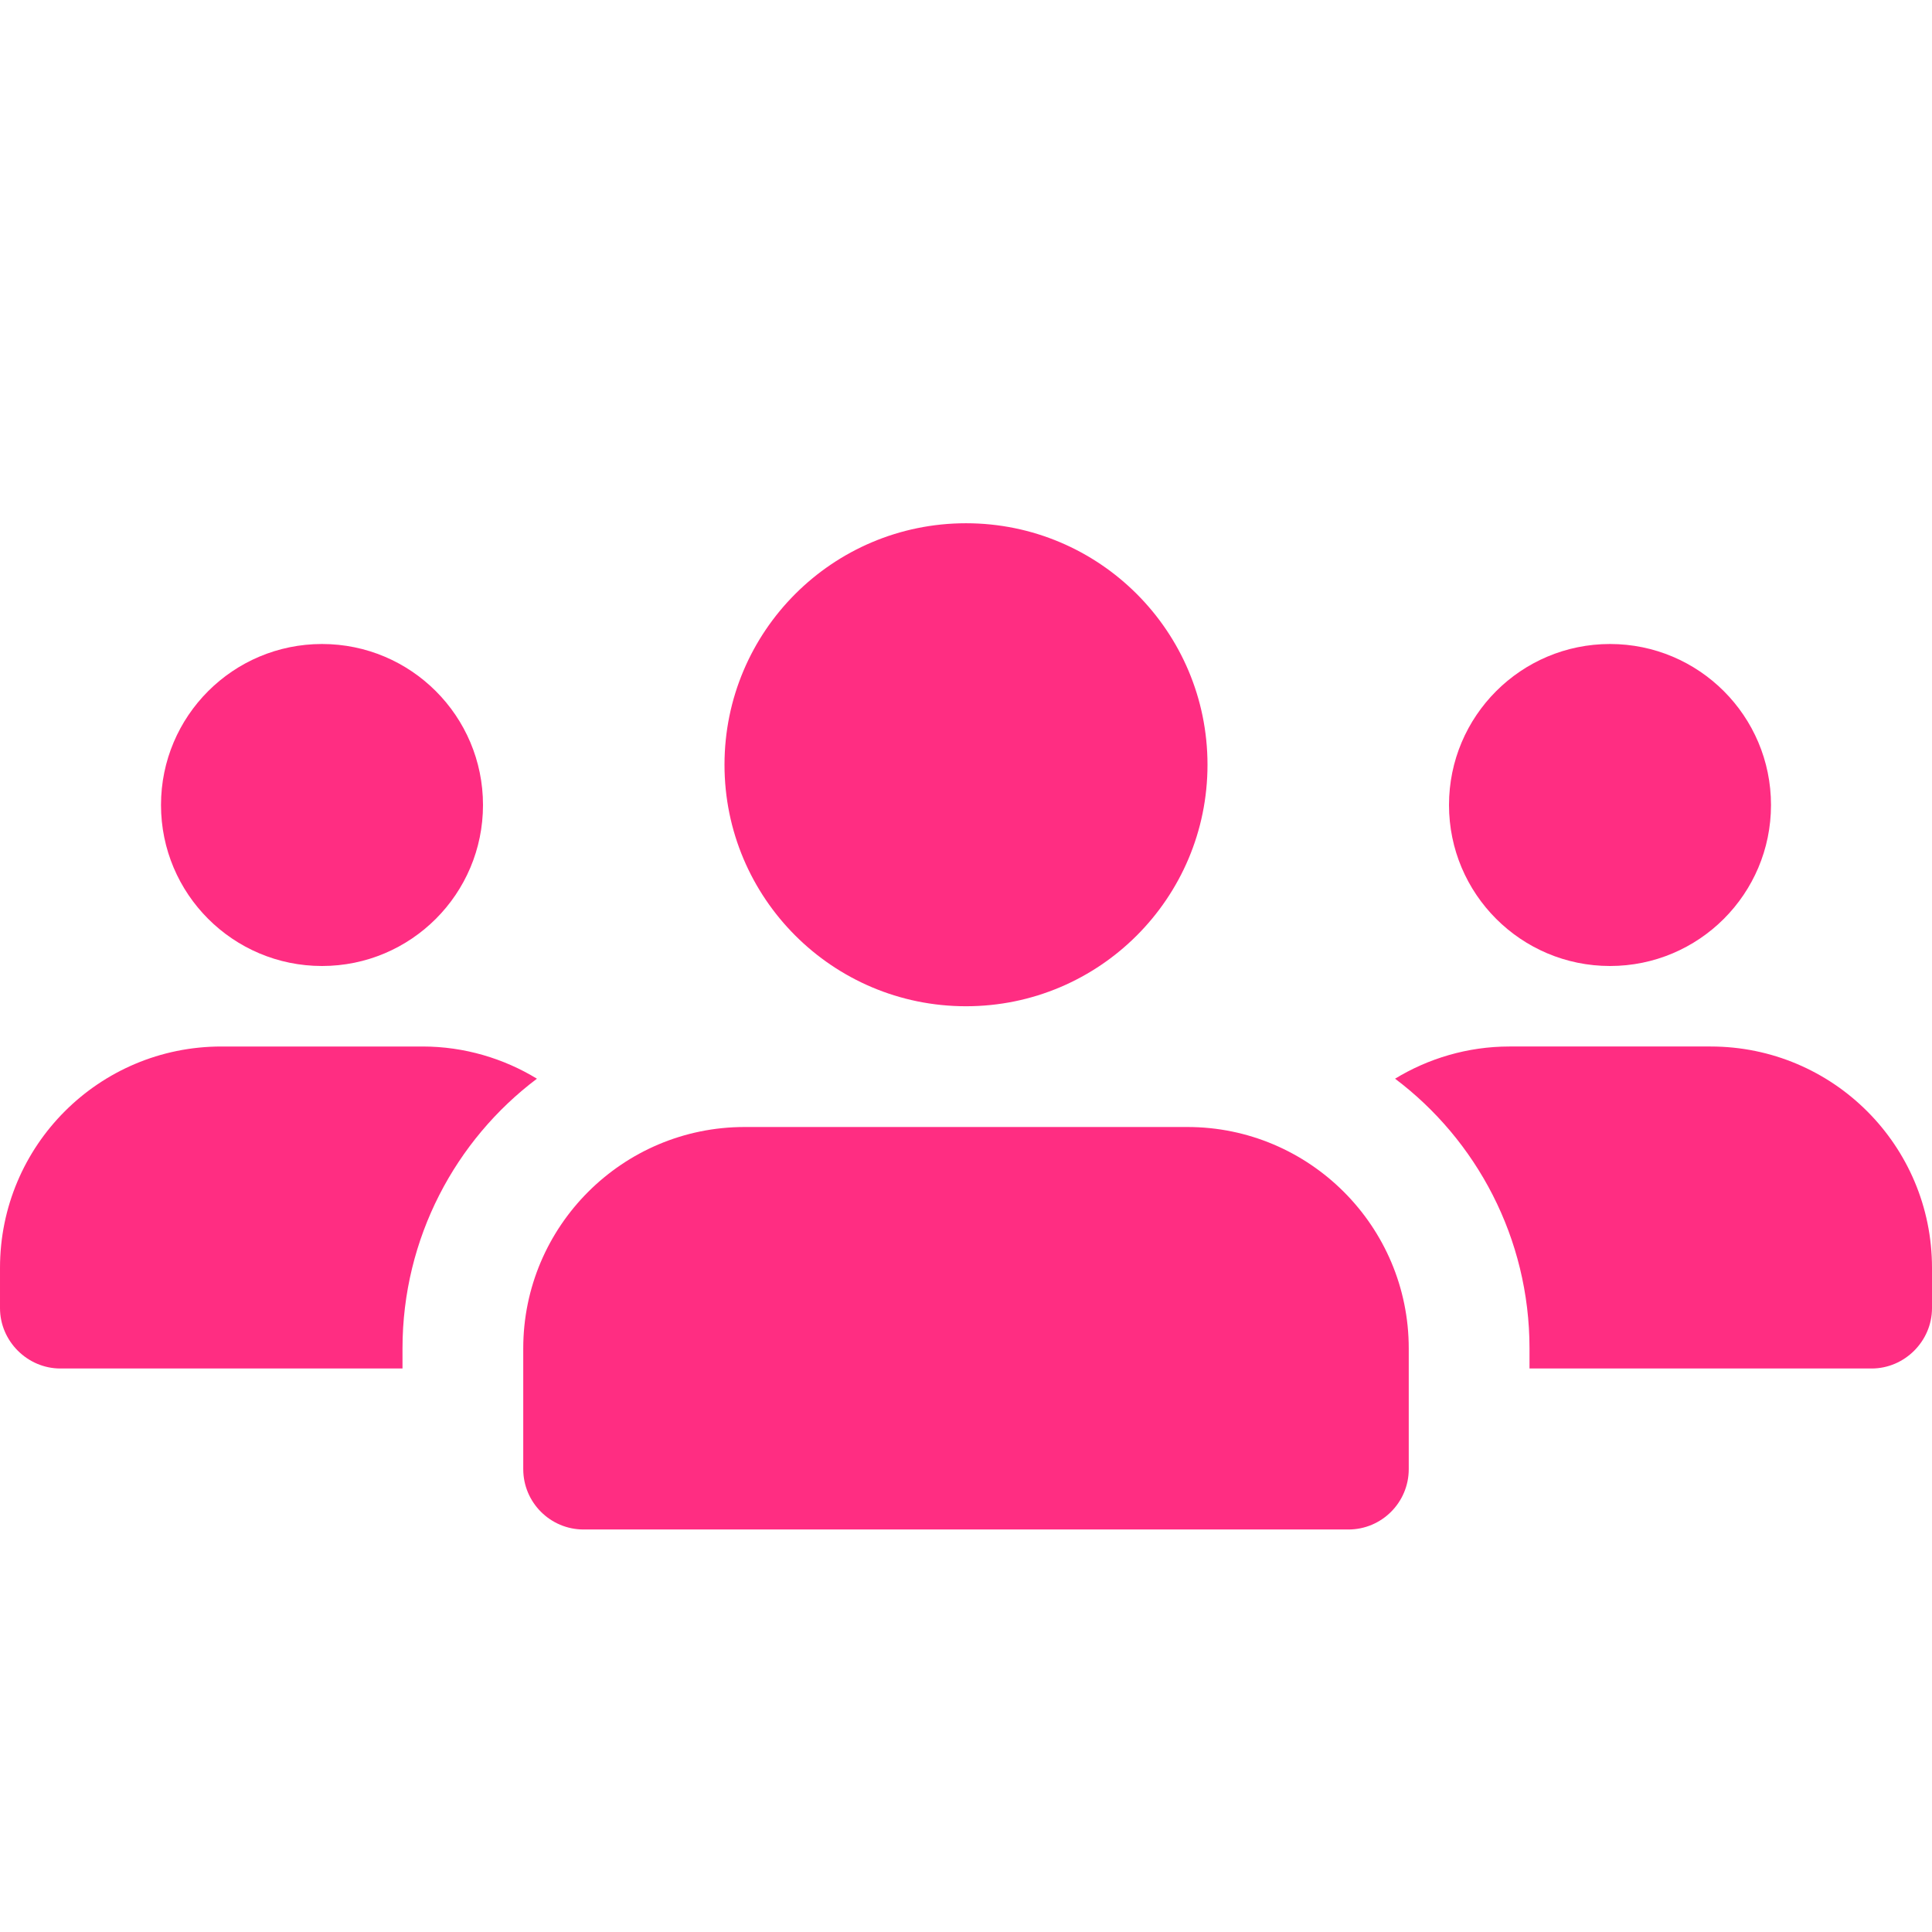 <svg id="bold" enable-background="new 0 0 24 24" height="512" viewBox="0 0 24 24" width="512" xmlns="http://www.w3.org/2000/svg"><circle fill="#FF2D82" cx="4" cy="10" r="2"/><path fill="#FF2D82" d="m6.67 13.4c-1.01.76-1.67 1.98-1.67 3.35v.25h-4.25c-.41 0-.75-.34-.75-.75v-.5c0-1.52 1.23-2.75 2.75-2.75h2.5c.52 0 1.01.15 1.42.4z"/><circle fill="#FF2D82" cx="20" cy="10" r="2"/><path fill="#FF2D82" d="m24 15.75v.5c0 .41-.34.75-.75.75h-4.25v-.25c0-1.37-.66-2.59-1.67-3.35.41-.25.9-.4 1.42-.4h2.5c1.52 0 2.75 1.23 2.75 2.75z"/><circle fill="#FF2D82" cx="12" cy="9.5" r="3"/><path fill="#FF2D82" d="m14.75 14h-5.5c-1.517 0-2.75 1.233-2.75 2.75v1.5c0 .414.336.75.75.75h9.5c.414 0 .75-.336.75-.75v-1.5c0-1.517-1.233-2.75-2.75-2.75z"/></svg>
